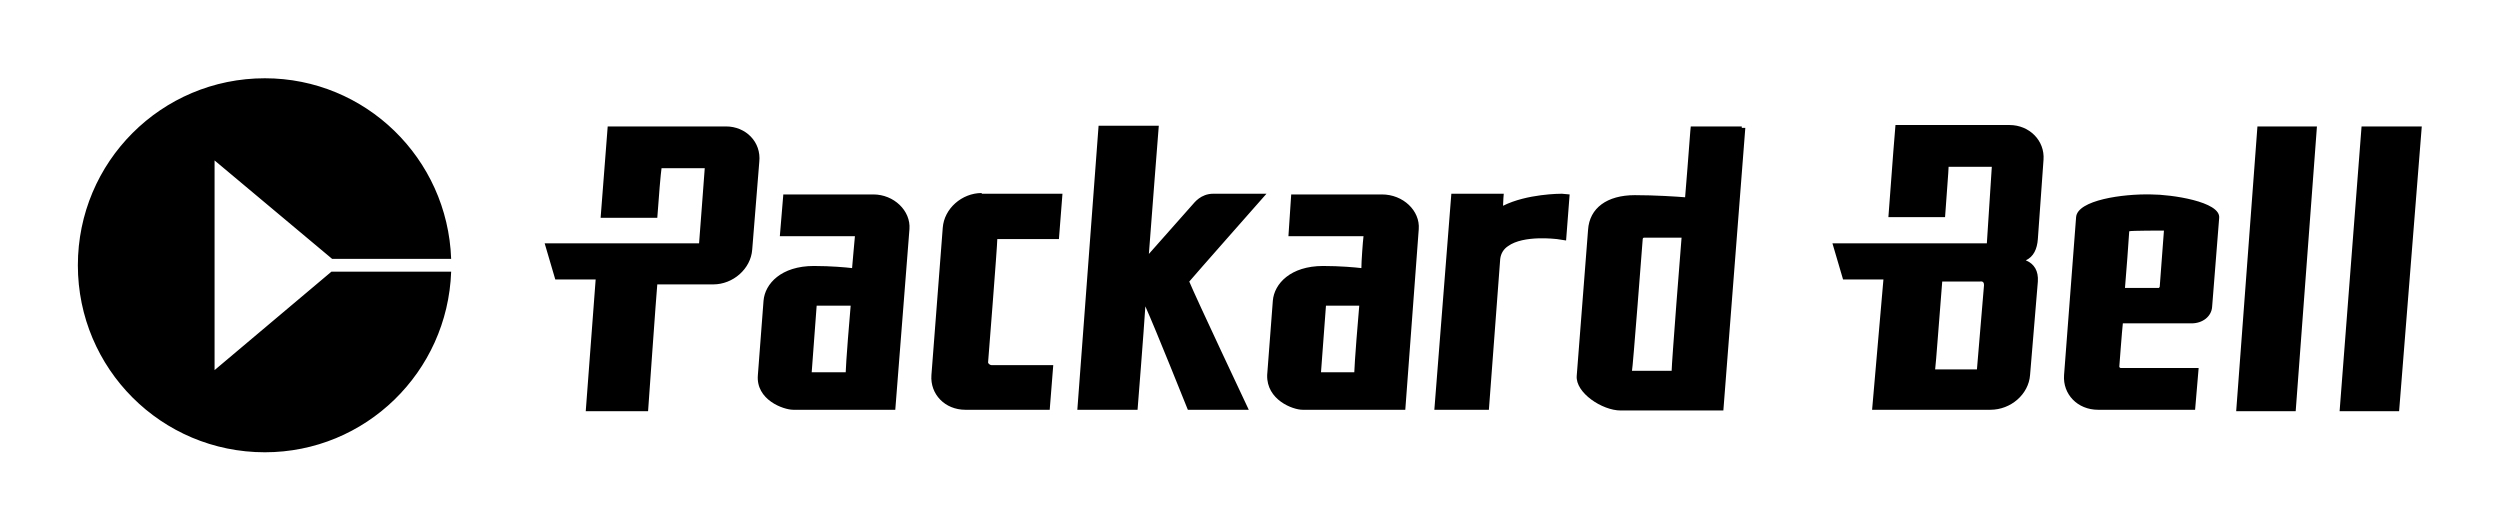<svg xmlns="http://www.w3.org/2000/svg" width="1133.9" height="240.2" viewBox="0 0 1133.9 240.2"><path d="M97.32 167.866V72.768l53.333 44.658h53.974C203.021 71.805 165.753 35.5 120.131 35.5c-46.906 0-84.817 37.91-84.817 84.817s37.91 84.818 84.817 84.818c45.622 0 82.89-36.305 84.496-81.926h-54.296l-53.01 44.657M941.637 98.47l-5.462 71.645c-.642 8.675 6.104 15.743 15.421 15.743h44.015l1.607-18.955h-35.34c-.322 0-.643-.322-.643-.643 0 0 1.285-17.028 1.606-19.598h31.164c5.14 0 8.996-3.213 9.317-7.39l3.213-40.48c.642-7.39-21.847-10.602-30.843-10.602-12.85-.322-33.413 2.57-34.055 10.28zm39.838 6.105c0 .642-1.927 25.06-1.927 25.702 0 0-.322 0-.322.321h-15.421c.321-2.891 1.928-25.06 1.928-25.702.642-.321 15.1-.321 15.742-.321M355.306 87.868l-1.606 19.277h34.055c-.321 2.57-.964 11.566-1.285 14.457-2.57-.32-9.638-.963-17.349-.963-14.779 0-22.168 8.032-22.81 15.742l-2.57 33.734c-.965 11.245 11.565 15.743 16.063 15.743h46.264l6.425-81.926c.643-8.353-7.068-15.742-16.385-15.742h-40.802zm30.521 50.762c-.32 2.892-2.248 27.309-2.248 30.2h-15.422c0-.642 2.25-29.557 2.25-30.2h15.42m199.835-50.762l-1.285 19.277h34.055c-.321 2.57-.964 11.566-.964 14.457-2.57-.32-9.638-.963-17.349-.963-14.778 0-22.168 8.032-22.81 15.742l-2.57 33.734c-.322 11.245 11.565 15.743 16.063 15.743h46.585l6.105-81.926c.642-8.353-7.068-15.742-16.707-15.742h-41.123zm30.842 50.762c-.32 2.892-2.249 27.309-2.249 30.2h-15.1c0-.642 2.25-29.557 2.25-30.2h15.1M445.264 87.547c-8.996 0-17.028 7.068-17.67 15.743l-5.14 66.825c-.643 8.675 6.103 15.743 15.42 15.743h38.232l1.607-20.24h-27.951c-.643 0-1.607-.643-1.607-1.286 0 0 4.177-52.69 4.177-55.902h27.95l1.607-20.562h-36.625m344.73-30.521h-23.132s-.321 2.892-.642 7.71c0 0-1.607 21.205-1.928 24.418-3.855-.321-13.815-.964-22.81-.964-12.53 0-20.563 5.783-21.205 15.743l-5.14 66.183c-.643 7.71 11.565 15.742 19.919 15.742h46.585l9.96-128.19h-1.607zm-44.979 51.726c0-1.285.322-1.285.964-1.285h16.707c-.322 3.212-4.498 57.187-4.498 60.4h-17.992c.321-.322 4.82-59.115 4.82-59.115m-256.38 76.785h27.309s2.891-36.304 3.534-46.907c4.498 9.96 19.276 46.907 19.276 46.907h27.63s-24.096-51.083-26.987-58.151c1.285-1.607 35.02-39.839 35.02-39.839H550.32c-5.783 0-8.674 4.177-9.317 4.82l-19.919 22.489c.643-8.996 4.498-58.151 4.498-58.151h-27.309l-9.638 128.832m219.755-97.99c-.643 0-15.743 0-26.666 5.462 0-1.928.321-5.462.321-5.462H658.27l-7.71 97.99h24.738l5.14-68.432c.322-2.57 1.607-4.498 3.535-5.783 7.068-5.14 21.846-3.213 22.168-3.213l4.176.643 1.607-20.883-3.534-.322m342.481-30.521h-26.987l-9.639 129.153h26.988l9.638-129.153m47.549 0h-27.309l-9.96 129.153h26.988l10.281-129.153M924.288 108.43l2.57-35.983c.643-8.674-6.425-15.742-15.421-15.742H859.71s-.321 3.534-.964 11.887c0 0-1.285 17.67-2.249 29.879H882.2c.642-9.317 1.606-21.205 1.606-22.811h19.598c0 .642-2.25 34.055-2.25 34.698h-70.037l4.819 16.385h18.312l-5.14 59.115h53.653c9.317 0 17.35-7.068 17.992-15.743l3.534-42.408c.321-4.82-1.607-8.032-5.462-9.639 3.534-1.606 5.14-5.14 5.462-9.638zm-24.417 20.883c-.321 3.534-2.892 34.698-3.213 38.232h-18.955c.321-1.928 1.927-24.096 3.212-39.838h17.028c1.607-.322 1.928.642 1.928 1.606M329.283 57.347h-53.654l-3.212 41.445h25.702c.642-9.317 1.606-20.562 1.928-22.49h19.597c0 .643-2.57 33.735-2.57 34.056h-70.038l4.819 16.385h18.313L265.67 186.5h28.272s3.856-54.617 4.177-57.508h25.38c8.996 0 17.028-7.068 17.671-15.743l3.213-39.838c.964-8.996-6.105-16.064-15.1-16.064"/></svg>